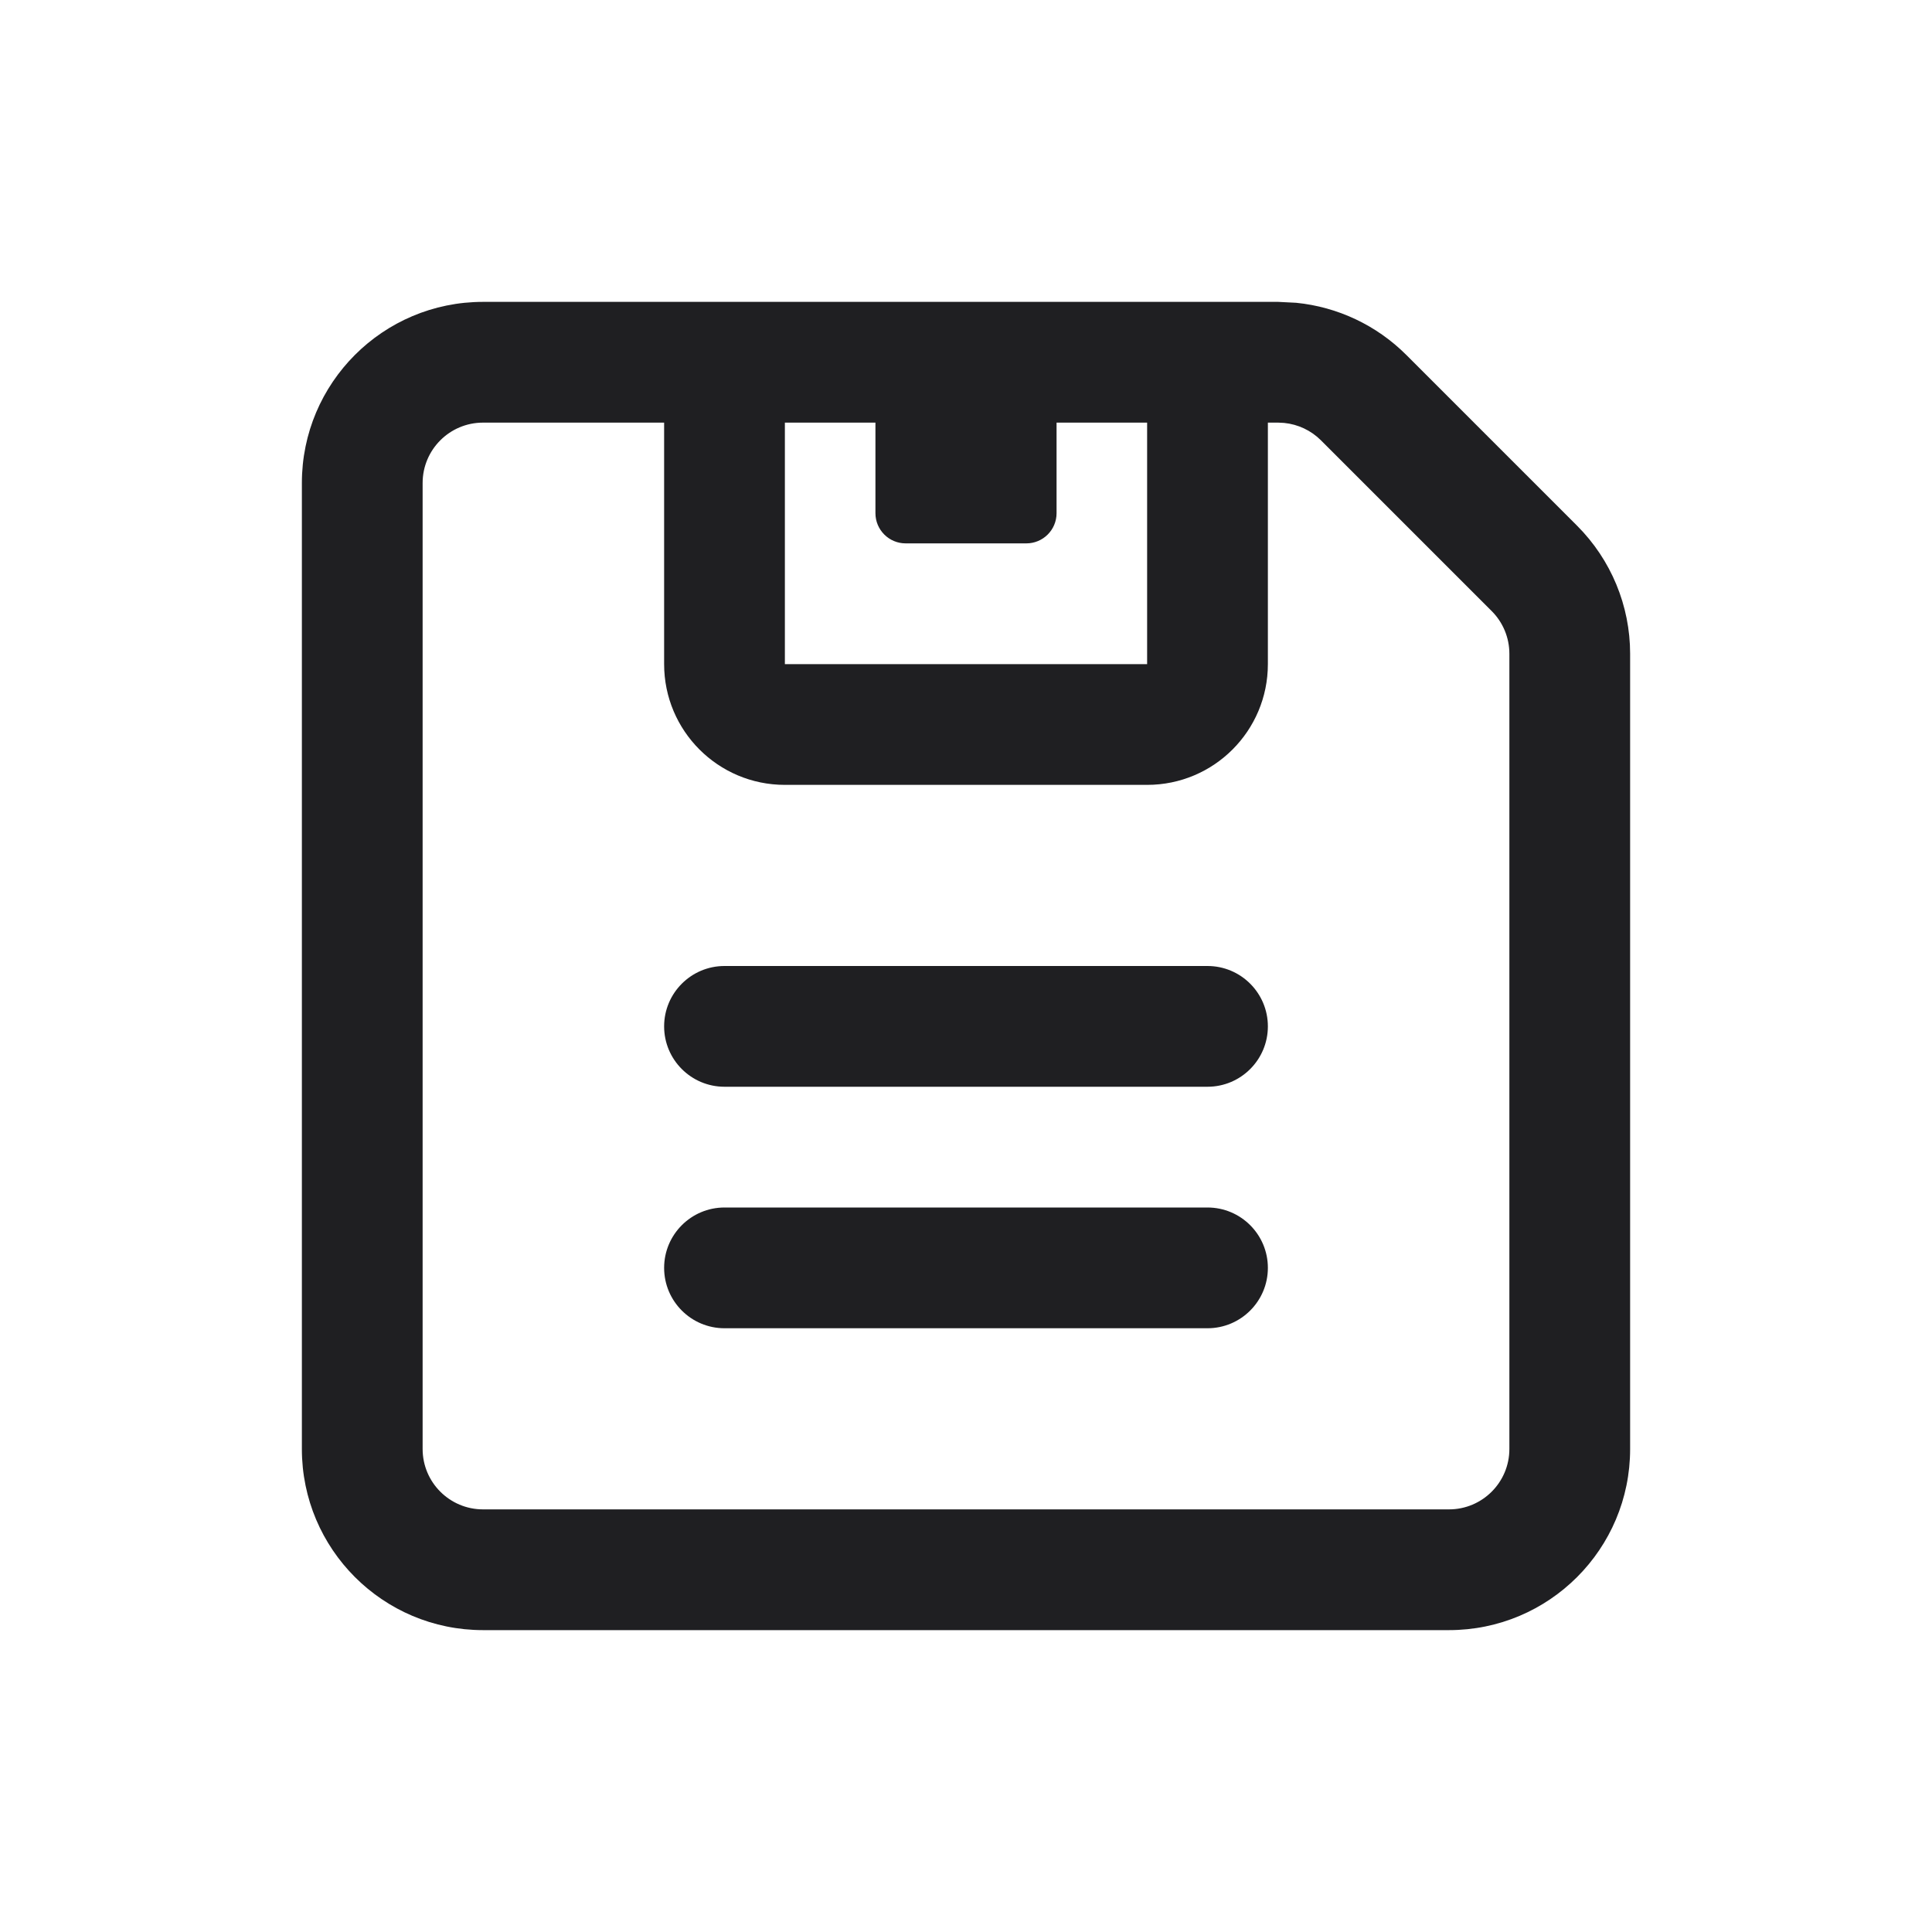 <svg width="32" height="32" viewBox="0 0 32 32" fill="none" xmlns="http://www.w3.org/2000/svg">
<path d="M20 20C20.552 20 21 20.448 21 21C21 21.552 20.552 22 20 22H12C11.448 22 11 21.552 11 21C11 20.448 11.448 20 12 20H20Z" fill="#1F1F22"/>
<path d="M20 16C20.552 16 21 16.448 21 17C21 17.552 20.552 18 20 18H12C11.448 18 11 17.552 11 17C11 16.448 11.448 16 12 16H20Z" fill="#1F1F22"/>
<path fill-rule="evenodd" clip-rule="evenodd" d="M21.468 5.015C22.155 5.083 22.801 5.387 23.293 5.879L26.121 8.707C26.684 9.27 27 10.033 27 10.828V24C27 25.657 25.657 27 24 27H8C6.343 27 5 25.657 5 24V8C5 6.343 6.343 5 8 5H21.172L21.468 5.015ZM8 7C7.448 7 7 7.448 7 8V24C7 24.552 7.448 25 8 25H24C24.552 25 25 24.552 25 24V10.828C25 10.563 24.895 10.309 24.707 10.121L21.879 7.293C21.715 7.129 21.499 7.028 21.27 7.005L21.172 7H21V11C21 12.105 20.105 13 19 13H13C11.895 13 11 12.105 11 11V7H8ZM13 11H19V7H17.5V8.5C17.5 8.776 17.276 9 17 9H15C14.724 9 14.5 8.776 14.5 8.5V7H13V11Z" fill="#1F1F22"/>
</svg>
